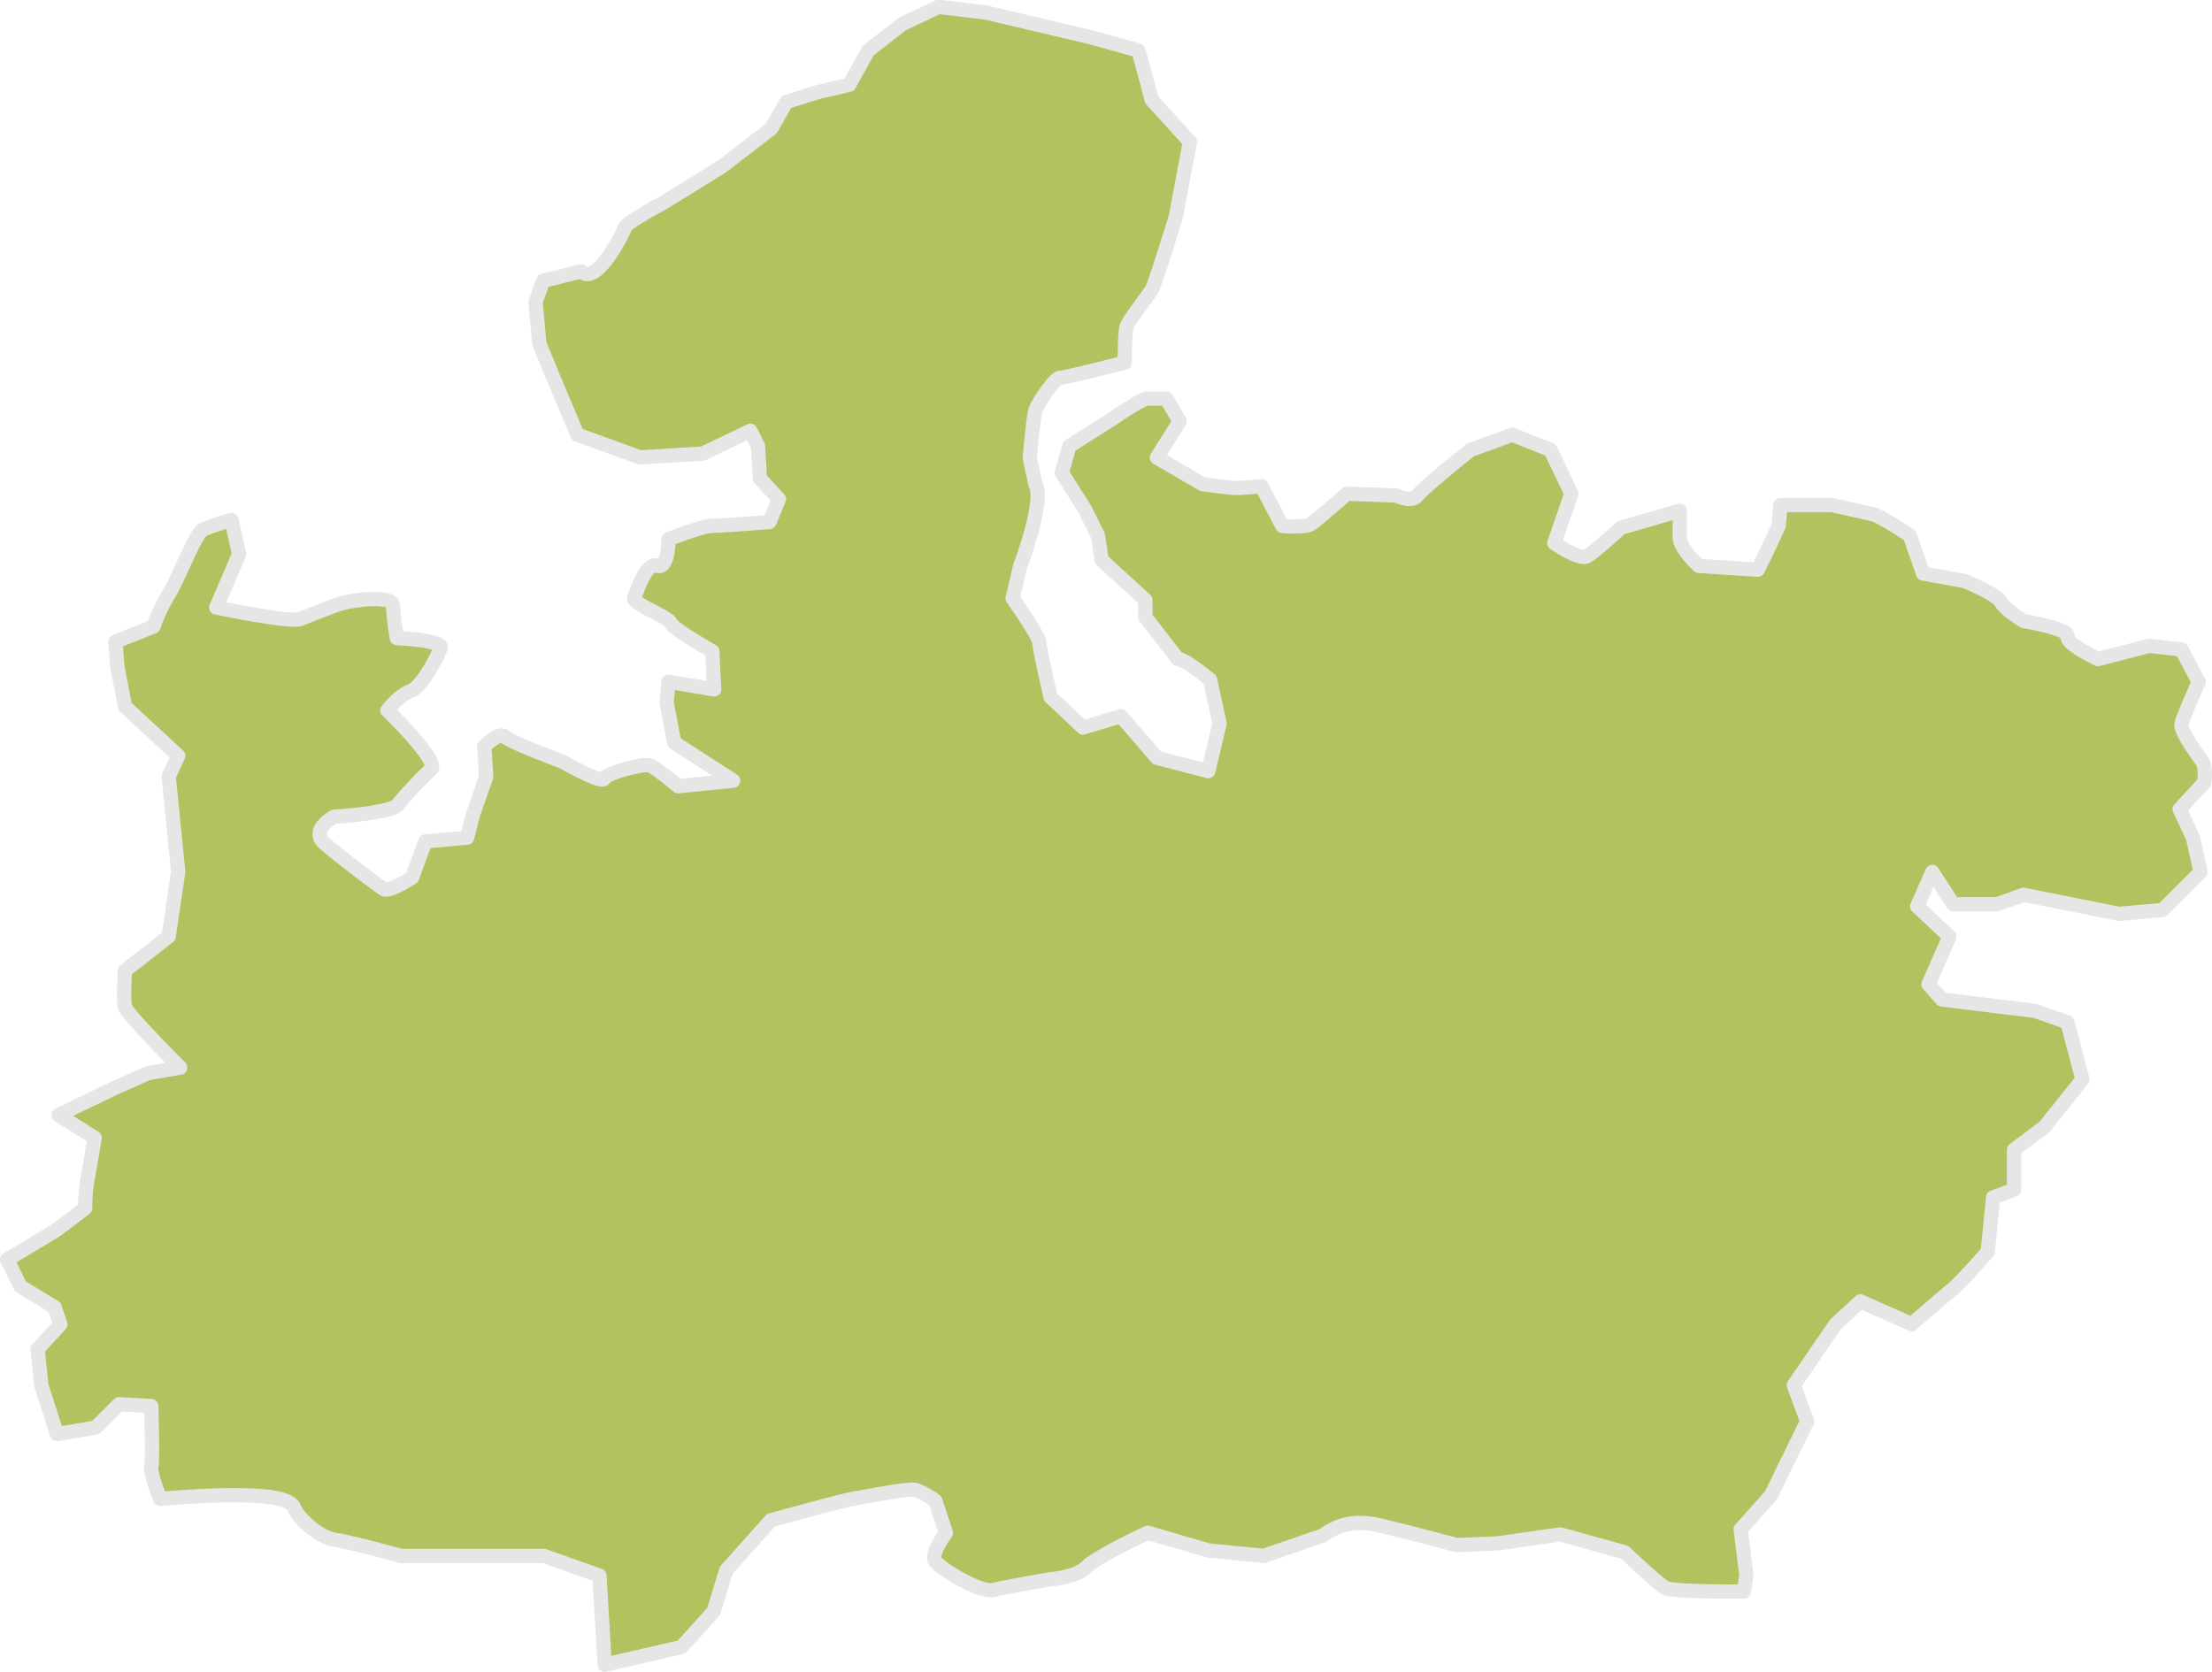 <svg xmlns="http://www.w3.org/2000/svg" viewBox="0 0 464.62 351.23"><defs><style>.cls-1{fill:#b1c25e;stroke:#e6e6e6;stroke-linecap:round;stroke-linejoin:round;stroke-width:3px;}</style></defs><g id="Layer_2" data-name="Layer 2"><g id="MIDGROUND"><path class="cls-1" d="M463,164.39,457.83,170l2.8,6,1.59,7.18-8,8-9.18.8-20-4-5.59,2h-9.18l-4.39-6.79-3.19,7.19,6.78,6.39-4.39,10,2.8,3.19,19.56,2.4,6.79,2.4,3.19,12-8,10-6.38,4.79v8.39l-4.39,1.6L417.51,263s-5.59,6.39-7.59,8-8.38,7.18-8.38,7.18l-10.78-4.79-5.19,4.79L376.78,291l2.8,7.59L372,314.11l-6.38,7.18,1.19,9.58-.5,3.48H363s-11.63,0-13.13-.75-8.63-7.5-8.63-7.5l-13.5-3.75-13.08,1.87-8.68.38s-8.25-2.25-16.13-4.13-11.25,1.88-12.37,2.25l-12,4.13-11.62-1.13L241.06,322s-10.5,4.88-12.75,7.13-7.5,2.62-7.5,2.62-9,1.5-12,2.25-11.25-4.5-12.37-6,2.25-6,2.25-6l-2.25-6.75A17.79,17.79,0,0,0,192.3,313c-1.5-.38-10.88,1.5-13.13,1.87s-17.25,4.51-17.25,4.51l-9.38,10.5-2.63,8.63-6.75,7.5L127,349.73,125.91,331l-11.63-4.12h-30s-10.88-3-13.88-3.38-7.5-4.12-8.62-6.75-9-2.63-13.88-2.63-14.26.75-14.26.75-2.25-5.62-1.87-6.75,0-12.75,0-12.75L25,295l-4.88,4.88s-5.56,1-8.18,1.37L8.68,291l-.79-7.59,4.79-5.18-1.2-3.6-7.19-4.39L1.5,264.6s8.78-5.19,10-6,6.39-4.79,6.39-4.79a37.92,37.92,0,0,1,.4-5.59c.39-2,1.59-9.18,1.59-9.18l-7.58-4.79,3.82-1.85,7.75-3.74,7.19-3.2,6.79-1.19S26.65,213.1,26.25,211.5s0-7.58,0-7.58l9.18-7.19,2-13.58-2-20,2-4.39L26.25,148.42,24.65,140l-.4-5.19,8-3.2a36.49,36.49,0,0,1,3.19-6.78c2-3.2,5.59-12.78,7.19-13.58a49.87,49.87,0,0,1,6-2l1.59,7.18-4.79,11.18S61,130.85,63,130.06s6-2.4,8.38-3.2,11.18-2,11.18.4a51.75,51.75,0,0,0,.8,6.79s9.58.4,9.18,2-4,8.39-6.38,9.19-4.79,4-4.79,4S92.52,160,90.53,161.6a87,87,0,0,0-6.79,7.18c-.4,2-13.57,2.8-13.57,2.8s-5.19,2.79-2,5.59,11.18,8.78,12.38,9.58,6-2.4,6-2.4l2.79-7.58,8.78-.8,1.2-4.79,2.8-8-.4-6.39s3.19-3.19,4.39-2,12,5.19,12,5.19,8.38,4.79,8.78,3.59,8.38-3.19,9.58-2.79,6,4.39,6,4.39L154,164l-12.38-8-1.6-8.39.4-4.39,9.59,1.6-.4-8s-8.39-4.79-8.79-6-8-4-7.58-5.19,2.39-7.58,4.79-6.78,2.39-5.59,2.39-5.59,7.19-2.8,9.19-2.8,12-.8,12-.8l2-4.79-4-4.39-.4-6.79-1.6-3.19-10,4.79-13.18.8-13.17-4.79L116.08,79l-2.79-6.78-.8-8.79L114.08,59l8-2c3.19,3.2,8.78-8,9.18-9.18s8-5.19,8-5.19L151.61,35l10.38-8,3.2-5.59,6.38-2,6.79-1.6,4-7.19,7.19-5.59,7.59-3.59,10,1.2,22,5.19,10,2.79,2.79,10.38,8,8.79L247,45.42S242.64,59.79,241.84,61s-4.79,6.38-5.19,7.58-.4,7.59-.4,7.59-12.37,3.19-13.57,3.19-4.79,5.59-5.19,6.79-1.2,10-1.2,10l1.2,5.59c2,3.59-3.2,17.17-3.2,17.17l-1.59,6.78s5.59,8,5.59,9.19,2.39,11.57,2.39,11.57l6.79,6.39,8-2.39L243,159.2l10.78,2.8,2.39-10-2-9.18s-5.19-4.39-6.79-4.39l-6.79-8.78v-3.6l-9.18-8.38-.8-5.19-2.79-5.59-4.79-7.59,1.59-5.59,8.79-5.58s6.38-4.4,7.58-4.4h4l2.79,4.79L243,96.12l9.58,5.59s5.59.8,7.19.8,5.19-.4,5.19-.4l4.39,8.38s4.79.4,6-.4,7.58-6.38,7.58-6.38l10.38.39s3.2,1.6,4.39,0,11.18-9.58,11.18-9.58l8.79-3.19,8,3.19,4.39,9.19-3.59,10.38s5.19,3.59,6.79,2.79,7.18-6,7.18-6l12.38-3.59v5.59c0,2.39,4,6,4,6l12.38.8,1.6-3.2,2.79-6,.4-4.39h10.78s7.19,1.6,8.78,2,7.59,4.39,7.59,4.39l2.79,8,8.79,1.6s6.78,2.8,7.58,4.39,4.79,4,4.79,4,9.59,1.6,9.19,3.2,6.38,4.79,6.38,4.79l10.78-2.79,6.79.79,3.59,6.79s-3.19,7.19-3.59,8.78,3.59,6.79,4.39,8S463,164.39,463,164.39Z"/></g></g></svg>